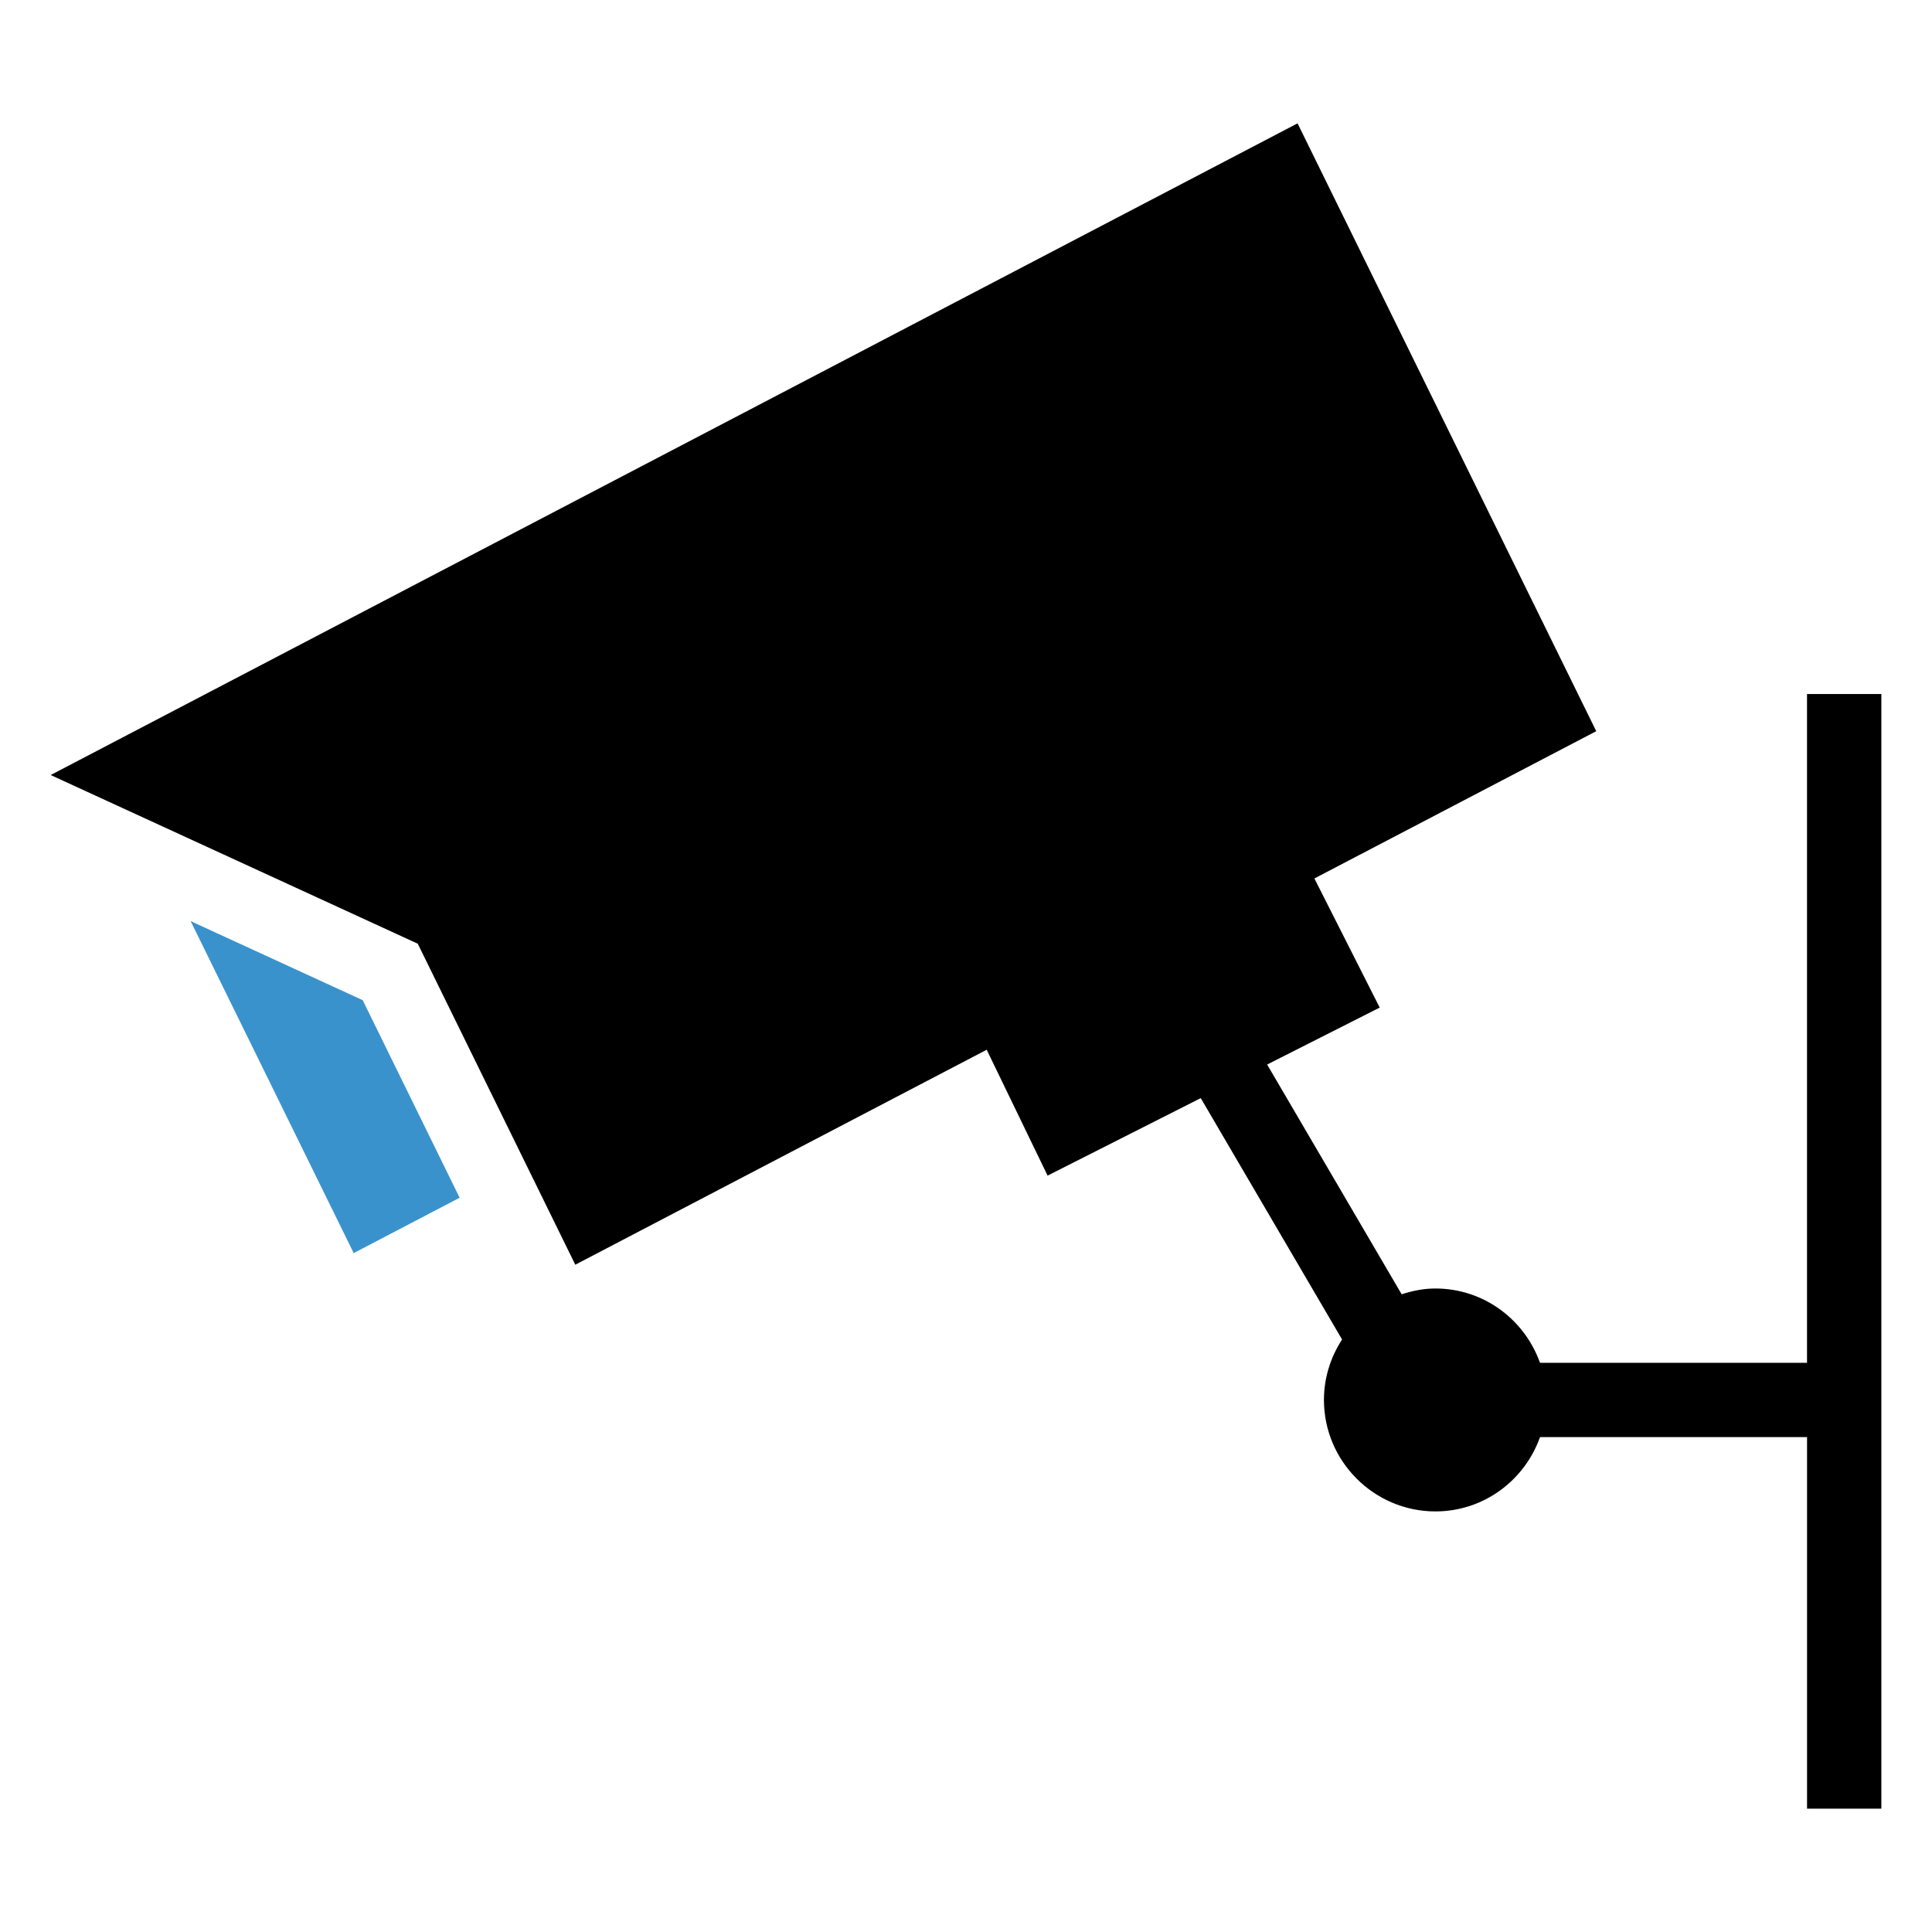 <?xml version="1.0" ?><svg enable-background="new 0 0 52 52" id="Layer_1" version="1.1" viewBox="0 0 52 52" xml:space="preserve" xmlns="http://www.w3.org/2000/svg" xmlns:xlink="http://www.w3.org/1999/xlink"><g><g><path d="M48.636,18.68v18h-7.187c-0.413-1.16-1.51-2-2.816-2    c-0.318,0-0.619,0.063-0.907,0.156l-3.621-6.184l3.03-1.533l-1.758-3.475    l7.586-3.964L34.924,3.32L1.364,20.86l9.88,4.54l4.24,8.64l11.073-5.786    l1.639,3.388l4.122-2.086l3.804,6.497c-0.306,0.47-0.488,1.027-0.488,1.627    c0,1.65,1.35,3,3,3c1.306,0,2.403-0.84,2.816-2h7.187v10h2v-30H48.636z"/></g><g><polygon fill="#3A92CC" points="5.131,24.792 9.52,33.727 12.371,32.237 9.762,26.92   "/></g></g></svg>
